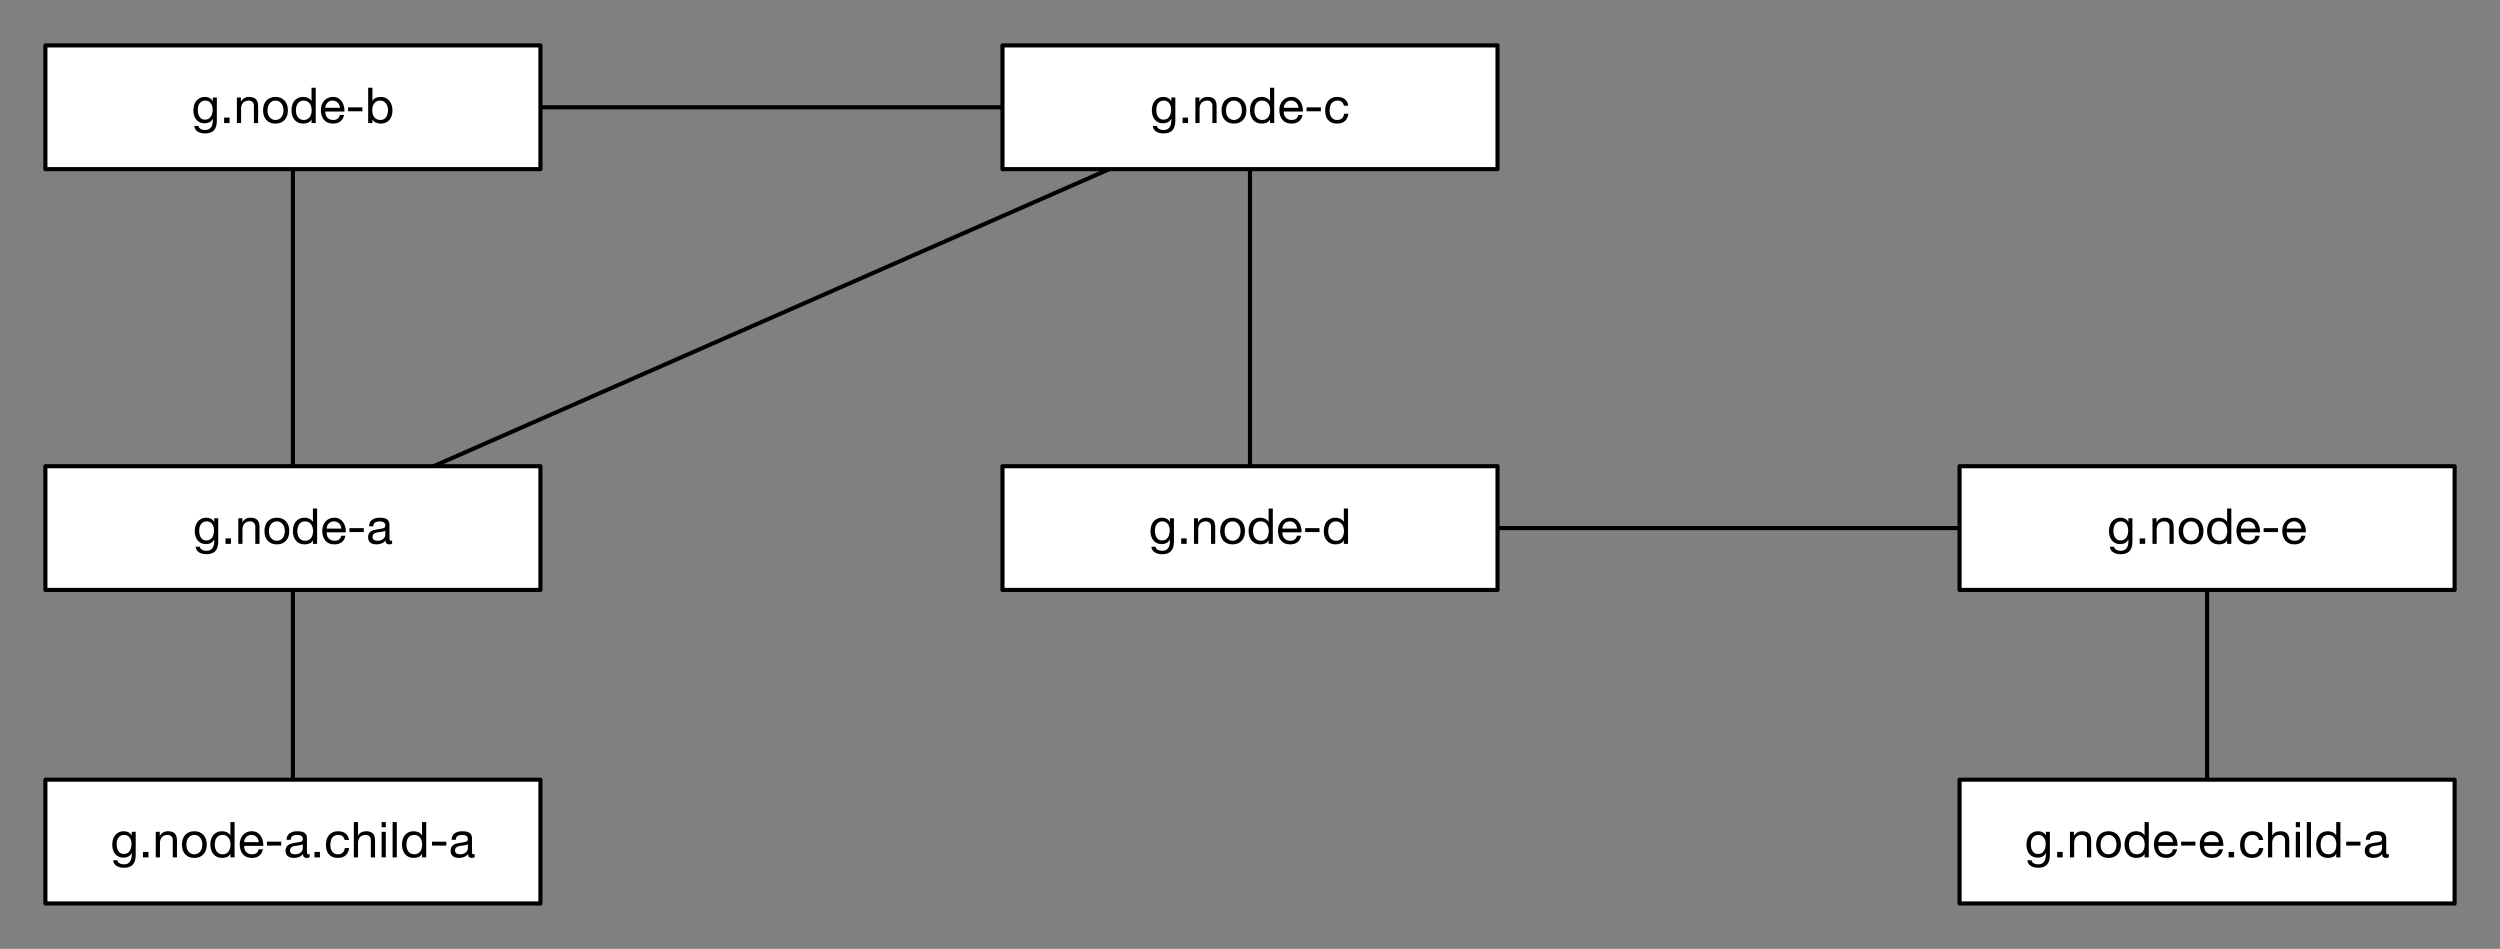 <?xml version="1.0" encoding="UTF-8"?>
<svg xmlns="http://www.w3.org/2000/svg" xmlns:xlink="http://www.w3.org/1999/xlink" width="606pt" height="230pt" viewBox="0 0 606 230" version="1.1">
<rect x="0" y="0" width="606" height="230" fill="#808080" stroke="none"/>
<defs>
<g>
<symbol overflow="visible" id="glyph0-0">
<path style="stroke:none;" d="M 4.906 -7.984 L 1.219 -7.984 L 1.219 -0.562 L 4.906 -0.562 Z M 5.516 -8.547 L 5.516 -0.016 L 0.609 -0.016 L 0.609 -8.547 Z M 5.516 -8.547 "/>
</symbol>
<symbol overflow="visible" id="glyph0-1">
<path style="stroke:none;" d="M 6.125 -0.531 L 6.125 -6.203 L 5.156 -6.203 L 5.156 -5.312 L 5.141 -5.312 C 4.961 -5.656 4.707 -5.91 4.375 -6.078 C 4.051 -6.254 3.691 -6.344 3.297 -6.344 C 2.766 -6.344 2.312 -6.238 1.938 -6.031 C 1.57 -5.832 1.273 -5.57 1.047 -5.25 C 0.828 -4.938 0.672 -4.586 0.578 -4.203 C 0.484 -3.816 0.438 -3.441 0.438 -3.078 C 0.438 -2.648 0.492 -2.242 0.609 -1.859 C 0.723 -1.484 0.895 -1.148 1.125 -0.859 C 1.352 -0.578 1.641 -0.352 1.984 -0.188 C 2.336 -0.02 2.742 0.062 3.203 0.062 C 3.598 0.062 3.973 -0.023 4.328 -0.203 C 4.691 -0.391 4.961 -0.676 5.141 -1.062 L 5.156 -1.062 L 5.156 -0.641 C 5.156 -0.297 5.117 0.016 5.047 0.297 C 4.984 0.586 4.875 0.832 4.719 1.031 C 4.57 1.238 4.379 1.398 4.141 1.516 C 3.91 1.629 3.629 1.688 3.297 1.688 C 3.129 1.688 2.953 1.664 2.766 1.625 C 2.586 1.594 2.422 1.535 2.266 1.453 C 2.109 1.379 1.973 1.273 1.859 1.141 C 1.754 1.016 1.695 0.863 1.688 0.688 L 0.672 0.688 C 0.691 1.02 0.781 1.301 0.938 1.531 C 1.094 1.77 1.289 1.957 1.531 2.094 C 1.781 2.238 2.055 2.344 2.359 2.406 C 2.66 2.477 2.953 2.516 3.234 2.516 C 4.234 2.516 4.961 2.258 5.422 1.75 C 5.891 1.25 6.125 0.488 6.125 -0.531 Z M 3.266 -0.828 C 2.93 -0.828 2.648 -0.895 2.422 -1.031 C 2.203 -1.176 2.023 -1.363 1.891 -1.594 C 1.754 -1.82 1.656 -2.07 1.594 -2.344 C 1.539 -2.625 1.516 -2.906 1.516 -3.188 C 1.516 -3.488 1.547 -3.773 1.609 -4.047 C 1.68 -4.316 1.789 -4.555 1.938 -4.766 C 2.082 -4.973 2.27 -5.141 2.5 -5.266 C 2.738 -5.391 3.02 -5.453 3.344 -5.453 C 3.664 -5.453 3.938 -5.383 4.156 -5.25 C 4.383 -5.125 4.566 -4.953 4.703 -4.734 C 4.848 -4.523 4.953 -4.289 5.016 -4.031 C 5.078 -3.77 5.109 -3.504 5.109 -3.234 C 5.109 -2.941 5.07 -2.648 5 -2.359 C 4.938 -2.078 4.832 -1.82 4.688 -1.594 C 4.539 -1.363 4.348 -1.176 4.109 -1.031 C 3.879 -0.895 3.598 -0.828 3.266 -0.828 Z M 3.266 -0.828 "/>
</symbol>
<symbol overflow="visible" id="glyph0-2">
<path style="stroke:none;" d="M 1 -1.328 L 1 0 L 2.328 0 L 2.328 -1.328 Z M 1 -1.328 "/>
</symbol>
<symbol overflow="visible" id="glyph0-3">
<path style="stroke:none;" d="M 0.766 -6.203 L 0.766 0 L 1.781 0 L 1.781 -3.5 C 1.781 -3.781 1.816 -4.035 1.891 -4.266 C 1.973 -4.504 2.086 -4.711 2.234 -4.891 C 2.391 -5.066 2.582 -5.203 2.812 -5.297 C 3.039 -5.398 3.312 -5.453 3.625 -5.453 C 4.02 -5.453 4.328 -5.336 4.547 -5.109 C 4.773 -4.891 4.891 -4.586 4.891 -4.203 L 4.891 0 L 5.906 0 L 5.906 -4.078 C 5.906 -4.41 5.867 -4.711 5.797 -4.984 C 5.734 -5.266 5.617 -5.504 5.453 -5.703 C 5.285 -5.91 5.062 -6.066 4.781 -6.172 C 4.508 -6.285 4.172 -6.344 3.766 -6.344 C 2.848 -6.344 2.176 -5.969 1.75 -5.219 L 1.734 -5.219 L 1.734 -6.203 Z M 0.766 -6.203 "/>
</symbol>
<symbol overflow="visible" id="glyph0-4">
<path style="stroke:none;" d="M 1.516 -3.094 C 1.516 -3.469 1.562 -3.801 1.656 -4.094 C 1.758 -4.383 1.898 -4.629 2.078 -4.828 C 2.254 -5.035 2.457 -5.191 2.688 -5.297 C 2.926 -5.398 3.176 -5.453 3.438 -5.453 C 3.707 -5.453 3.957 -5.398 4.188 -5.297 C 4.426 -5.191 4.633 -5.035 4.812 -4.828 C 4.988 -4.629 5.125 -4.383 5.219 -4.094 C 5.32 -3.801 5.375 -3.469 5.375 -3.094 C 5.375 -2.719 5.32 -2.383 5.219 -2.094 C 5.125 -1.801 4.988 -1.555 4.812 -1.359 C 4.633 -1.16 4.426 -1.008 4.188 -0.906 C 3.957 -0.801 3.707 -0.75 3.438 -0.75 C 3.176 -0.75 2.926 -0.801 2.688 -0.906 C 2.457 -1.008 2.254 -1.16 2.078 -1.359 C 1.898 -1.555 1.758 -1.801 1.656 -2.094 C 1.562 -2.383 1.516 -2.719 1.516 -3.094 Z M 0.438 -3.094 C 0.438 -2.633 0.5 -2.207 0.625 -1.812 C 0.75 -1.426 0.938 -1.086 1.188 -0.797 C 1.445 -0.504 1.766 -0.273 2.141 -0.109 C 2.523 0.047 2.957 0.125 3.438 0.125 C 3.938 0.125 4.367 0.047 4.734 -0.109 C 5.109 -0.273 5.426 -0.504 5.688 -0.797 C 5.945 -1.086 6.141 -1.426 6.266 -1.812 C 6.391 -2.207 6.453 -2.633 6.453 -3.094 C 6.453 -3.551 6.391 -3.977 6.266 -4.375 C 6.141 -4.77 5.945 -5.113 5.688 -5.406 C 5.426 -5.695 5.109 -5.926 4.734 -6.094 C 4.367 -6.258 3.938 -6.344 3.438 -6.344 C 2.957 -6.344 2.523 -6.258 2.141 -6.094 C 1.766 -5.926 1.445 -5.695 1.188 -5.406 C 0.938 -5.113 0.75 -4.77 0.625 -4.375 C 0.5 -3.977 0.438 -3.551 0.438 -3.094 Z M 0.438 -3.094 "/>
</symbol>
<symbol overflow="visible" id="glyph0-5">
<path style="stroke:none;" d="M 1.516 -3.047 C 1.516 -3.348 1.547 -3.645 1.609 -3.938 C 1.672 -4.227 1.773 -4.484 1.922 -4.703 C 2.066 -4.93 2.258 -5.113 2.5 -5.25 C 2.738 -5.383 3.031 -5.453 3.375 -5.453 C 3.727 -5.453 4.023 -5.383 4.266 -5.25 C 4.516 -5.113 4.719 -4.938 4.875 -4.719 C 5.031 -4.508 5.145 -4.258 5.219 -3.969 C 5.289 -3.688 5.328 -3.395 5.328 -3.094 C 5.328 -2.801 5.289 -2.516 5.219 -2.234 C 5.156 -1.961 5.047 -1.711 4.891 -1.484 C 4.742 -1.266 4.551 -1.086 4.312 -0.953 C 4.07 -0.816 3.781 -0.75 3.438 -0.75 C 3.102 -0.75 2.812 -0.812 2.562 -0.938 C 2.32 -1.07 2.125 -1.242 1.969 -1.453 C 1.812 -1.672 1.695 -1.914 1.625 -2.188 C 1.551 -2.469 1.516 -2.754 1.516 -3.047 Z M 6.312 0 L 6.312 -8.562 L 5.297 -8.562 L 5.297 -5.375 L 5.266 -5.375 C 5.148 -5.562 5.008 -5.719 4.844 -5.844 C 4.688 -5.969 4.516 -6.066 4.328 -6.141 C 4.148 -6.211 3.969 -6.266 3.781 -6.297 C 3.594 -6.328 3.422 -6.344 3.266 -6.344 C 2.797 -6.344 2.379 -6.254 2.016 -6.078 C 1.66 -5.91 1.363 -5.68 1.125 -5.391 C 0.895 -5.098 0.723 -4.754 0.609 -4.359 C 0.492 -3.973 0.438 -3.562 0.438 -3.125 C 0.438 -2.676 0.492 -2.254 0.609 -1.859 C 0.734 -1.473 0.91 -1.129 1.141 -0.828 C 1.379 -0.535 1.676 -0.301 2.031 -0.125 C 2.383 0.039 2.801 0.125 3.281 0.125 C 3.719 0.125 4.113 0.051 4.469 -0.094 C 4.832 -0.25 5.098 -0.5 5.266 -0.844 L 5.297 -0.844 L 5.297 0 Z M 6.312 0 "/>
</symbol>
<symbol overflow="visible" id="glyph0-6">
<path style="stroke:none;" d="M 5.078 -3.703 L 1.516 -3.703 C 1.523 -3.941 1.57 -4.164 1.656 -4.375 C 1.75 -4.582 1.867 -4.766 2.016 -4.922 C 2.172 -5.086 2.352 -5.219 2.562 -5.312 C 2.781 -5.406 3.02 -5.453 3.281 -5.453 C 3.539 -5.453 3.773 -5.406 3.984 -5.312 C 4.203 -5.219 4.391 -5.094 4.547 -4.938 C 4.703 -4.781 4.82 -4.594 4.906 -4.375 C 5 -4.164 5.055 -3.941 5.078 -3.703 Z M 6.062 -1.969 L 5.047 -1.969 C 4.961 -1.562 4.781 -1.254 4.5 -1.047 C 4.227 -0.848 3.875 -0.75 3.438 -0.75 C 3.102 -0.75 2.812 -0.805 2.562 -0.922 C 2.32 -1.035 2.117 -1.188 1.953 -1.375 C 1.797 -1.562 1.68 -1.773 1.609 -2.016 C 1.535 -2.266 1.504 -2.523 1.516 -2.797 L 6.156 -2.797 C 6.176 -3.172 6.141 -3.566 6.047 -3.984 C 5.961 -4.398 5.812 -4.781 5.594 -5.125 C 5.375 -5.477 5.082 -5.77 4.719 -6 C 4.352 -6.227 3.895 -6.344 3.344 -6.344 C 2.926 -6.344 2.535 -6.266 2.172 -6.109 C 1.816 -5.953 1.508 -5.727 1.25 -5.438 C 0.988 -5.145 0.785 -4.801 0.641 -4.406 C 0.504 -4.02 0.438 -3.594 0.438 -3.125 C 0.445 -2.645 0.516 -2.207 0.641 -1.812 C 0.766 -1.414 0.953 -1.07 1.203 -0.781 C 1.453 -0.488 1.754 -0.266 2.109 -0.109 C 2.473 0.047 2.906 0.125 3.406 0.125 C 4.113 0.125 4.695 -0.047 5.156 -0.391 C 5.625 -0.742 5.926 -1.27 6.062 -1.969 Z M 6.062 -1.969 "/>
</symbol>
<symbol overflow="visible" id="glyph0-7">
<path style="stroke:none;" d="M 0.594 -3.812 L 0.594 -2.859 L 4.062 -2.859 L 4.062 -3.812 Z M 0.594 -3.812 "/>
</symbol>
<symbol overflow="visible" id="glyph0-8">
<path style="stroke:none;" d="M 6.266 -0.031 C 6.086 0.07 5.844 0.125 5.531 0.125 C 5.27 0.125 5.062 0.051 4.906 -0.094 C 4.75 -0.238 4.672 -0.477 4.672 -0.812 C 4.391 -0.477 4.062 -0.238 3.688 -0.094 C 3.312 0.051 2.91 0.125 2.484 0.125 C 2.203 0.125 1.938 0.094 1.688 0.031 C 1.438 -0.031 1.219 -0.129 1.031 -0.266 C 0.844 -0.398 0.695 -0.578 0.594 -0.797 C 0.488 -1.016 0.438 -1.281 0.438 -1.594 C 0.438 -1.945 0.492 -2.234 0.609 -2.453 C 0.734 -2.68 0.891 -2.863 1.078 -3 C 1.273 -3.145 1.5 -3.254 1.75 -3.328 C 2.008 -3.398 2.27 -3.457 2.531 -3.5 C 2.812 -3.562 3.078 -3.602 3.328 -3.625 C 3.578 -3.656 3.797 -3.695 3.984 -3.75 C 4.18 -3.801 4.336 -3.875 4.453 -3.969 C 4.566 -4.07 4.625 -4.223 4.625 -4.422 C 4.625 -4.641 4.582 -4.816 4.5 -4.953 C 4.414 -5.086 4.305 -5.191 4.172 -5.266 C 4.035 -5.336 3.883 -5.383 3.719 -5.406 C 3.562 -5.438 3.398 -5.453 3.234 -5.453 C 2.805 -5.453 2.445 -5.367 2.156 -5.203 C 1.875 -5.035 1.719 -4.723 1.688 -4.266 L 0.672 -4.266 C 0.691 -4.648 0.77 -4.973 0.906 -5.234 C 1.051 -5.504 1.242 -5.719 1.484 -5.875 C 1.723 -6.039 1.992 -6.16 2.297 -6.234 C 2.609 -6.305 2.941 -6.344 3.297 -6.344 C 3.578 -6.344 3.852 -6.32 4.125 -6.281 C 4.406 -6.25 4.656 -6.172 4.875 -6.047 C 5.102 -5.922 5.285 -5.742 5.422 -5.516 C 5.555 -5.297 5.625 -5.004 5.625 -4.641 L 5.625 -1.453 C 5.625 -1.211 5.641 -1.035 5.672 -0.922 C 5.703 -0.805 5.797 -0.75 5.953 -0.75 C 6.035 -0.75 6.141 -0.77 6.266 -0.812 Z M 4.609 -3.203 C 4.484 -3.109 4.316 -3.035 4.109 -2.984 C 3.898 -2.941 3.68 -2.906 3.453 -2.875 C 3.223 -2.852 2.988 -2.82 2.75 -2.781 C 2.52 -2.75 2.312 -2.691 2.125 -2.609 C 1.945 -2.535 1.801 -2.422 1.688 -2.266 C 1.57 -2.117 1.516 -1.922 1.516 -1.672 C 1.516 -1.504 1.547 -1.359 1.609 -1.234 C 1.68 -1.117 1.77 -1.023 1.875 -0.953 C 1.988 -0.891 2.113 -0.836 2.25 -0.797 C 2.395 -0.766 2.551 -0.75 2.719 -0.75 C 3.051 -0.75 3.336 -0.797 3.578 -0.891 C 3.816 -0.984 4.008 -1.098 4.156 -1.234 C 4.312 -1.379 4.426 -1.531 4.5 -1.688 C 4.57 -1.852 4.609 -2.008 4.609 -2.156 Z M 4.609 -3.203 "/>
</symbol>
<symbol overflow="visible" id="glyph0-9">
<path style="stroke:none;" d="M 4.984 -4.219 L 6.031 -4.219 C 5.988 -4.582 5.891 -4.895 5.734 -5.156 C 5.586 -5.426 5.395 -5.648 5.156 -5.828 C 4.926 -6.004 4.656 -6.133 4.344 -6.219 C 4.039 -6.301 3.711 -6.344 3.359 -6.344 C 2.867 -6.344 2.441 -6.254 2.078 -6.078 C 1.711 -5.91 1.406 -5.676 1.156 -5.375 C 0.914 -5.082 0.734 -4.734 0.609 -4.328 C 0.492 -3.922 0.438 -3.488 0.438 -3.031 C 0.438 -2.562 0.492 -2.129 0.609 -1.734 C 0.734 -1.348 0.914 -1.016 1.156 -0.734 C 1.406 -0.461 1.711 -0.25 2.078 -0.094 C 2.441 0.051 2.863 0.125 3.344 0.125 C 4.133 0.125 4.758 -0.078 5.219 -0.484 C 5.676 -0.898 5.961 -1.492 6.078 -2.266 L 5.031 -2.266 C 4.969 -1.785 4.789 -1.41 4.5 -1.141 C 4.219 -0.879 3.828 -0.75 3.328 -0.75 C 3.004 -0.75 2.723 -0.812 2.484 -0.938 C 2.254 -1.07 2.066 -1.242 1.922 -1.453 C 1.785 -1.672 1.68 -1.914 1.609 -2.188 C 1.547 -2.457 1.516 -2.738 1.516 -3.031 C 1.516 -3.332 1.547 -3.629 1.609 -3.922 C 1.672 -4.223 1.773 -4.484 1.922 -4.703 C 2.066 -4.93 2.266 -5.113 2.516 -5.25 C 2.766 -5.383 3.07 -5.453 3.438 -5.453 C 3.875 -5.453 4.219 -5.344 4.469 -5.125 C 4.727 -4.906 4.898 -4.602 4.984 -4.219 Z M 4.984 -4.219 "/>
</symbol>
<symbol overflow="visible" id="glyph0-10">
<path style="stroke:none;" d="M 0.766 -8.562 L 0.766 0 L 1.781 0 L 1.781 -3.5 C 1.781 -3.781 1.816 -4.035 1.891 -4.266 C 1.973 -4.504 2.086 -4.711 2.234 -4.891 C 2.391 -5.066 2.582 -5.203 2.812 -5.297 C 3.039 -5.398 3.312 -5.453 3.625 -5.453 C 4.02 -5.453 4.328 -5.336 4.547 -5.109 C 4.773 -4.891 4.891 -4.586 4.891 -4.203 L 4.891 0 L 5.906 0 L 5.906 -4.078 C 5.906 -4.41 5.867 -4.711 5.797 -4.984 C 5.734 -5.266 5.617 -5.504 5.453 -5.703 C 5.285 -5.91 5.062 -6.066 4.781 -6.172 C 4.508 -6.285 4.172 -6.344 3.766 -6.344 C 3.578 -6.344 3.383 -6.32 3.188 -6.281 C 3 -6.25 2.812 -6.188 2.625 -6.094 C 2.445 -6.008 2.285 -5.898 2.141 -5.766 C 2.004 -5.641 1.895 -5.484 1.812 -5.297 L 1.781 -5.297 L 1.781 -8.562 Z M 0.766 -8.562 "/>
</symbol>
<symbol overflow="visible" id="glyph0-11">
<path style="stroke:none;" d="M 1.844 -7.312 L 1.844 -8.562 L 0.828 -8.562 L 0.828 -7.312 Z M 0.828 -6.203 L 0.828 0 L 1.844 0 L 1.844 -6.203 Z M 0.828 -6.203 "/>
</symbol>
<symbol overflow="visible" id="glyph0-12">
<path style="stroke:none;" d="M 0.828 -8.562 L 0.828 0 L 1.844 0 L 1.844 -8.562 Z M 0.828 -8.562 "/>
</symbol>
<symbol overflow="visible" id="glyph0-13">
<path style="stroke:none;" d="M 0.797 -8.562 L 0.797 0 L 1.828 0 L 1.828 -0.828 L 1.844 -0.828 C 1.957 -0.641 2.098 -0.484 2.266 -0.359 C 2.43 -0.242 2.602 -0.148 2.781 -0.078 C 2.969 -0.004 3.156 0.047 3.344 0.078 C 3.531 0.109 3.703 0.125 3.859 0.125 C 4.328 0.125 4.738 0.039 5.094 -0.125 C 5.445 -0.289 5.742 -0.52 5.984 -0.812 C 6.223 -1.102 6.398 -1.441 6.516 -1.828 C 6.629 -2.223 6.688 -2.641 6.688 -3.078 C 6.688 -3.523 6.625 -3.941 6.5 -4.328 C 6.383 -4.723 6.207 -5.066 5.969 -5.359 C 5.727 -5.66 5.43 -5.898 5.078 -6.078 C 4.723 -6.254 4.305 -6.344 3.828 -6.344 C 3.398 -6.344 3.004 -6.266 2.641 -6.109 C 2.273 -5.953 2.008 -5.703 1.844 -5.359 L 1.828 -5.359 L 1.828 -8.562 Z M 5.609 -3.156 C 5.609 -2.852 5.57 -2.555 5.5 -2.266 C 5.438 -1.984 5.332 -1.727 5.188 -1.5 C 5.051 -1.27 4.863 -1.086 4.625 -0.953 C 4.383 -0.816 4.094 -0.75 3.75 -0.75 C 3.395 -0.75 3.094 -0.816 2.844 -0.953 C 2.594 -1.086 2.391 -1.258 2.234 -1.469 C 2.078 -1.688 1.961 -1.938 1.891 -2.219 C 1.816 -2.508 1.781 -2.805 1.781 -3.109 C 1.781 -3.398 1.812 -3.68 1.875 -3.953 C 1.945 -4.234 2.062 -4.484 2.219 -4.703 C 2.375 -4.93 2.57 -5.113 2.812 -5.25 C 3.051 -5.383 3.344 -5.453 3.688 -5.453 C 4.008 -5.453 4.289 -5.383 4.531 -5.25 C 4.781 -5.125 4.984 -4.953 5.141 -4.734 C 5.297 -4.523 5.41 -4.281 5.484 -4 C 5.566 -3.727 5.609 -3.445 5.609 -3.156 Z M 5.609 -3.156 "/>
</symbol>
</g>
</defs>
<g id="surface1">
<path style="fill:none;stroke-width:1;stroke-linecap:round;stroke-linejoin:round;stroke:rgb(0%,0%,0%);stroke-opacity:1;stroke-miterlimit:10;" d="M 367 346 L 367 392 " transform="matrix(1,0,0,1,-296,-203)"/>
<path style="fill:none;stroke-width:1;stroke-linecap:round;stroke-linejoin:round;stroke:rgb(0%,0%,0%);stroke-opacity:1;stroke-miterlimit:10;" d="M 367 244 L 367 316 " transform="matrix(1,0,0,1,-296,-203)"/>
<path style="fill:none;stroke-width:1;stroke-linecap:round;stroke-linejoin:round;stroke:rgb(0%,0%,0%);stroke-opacity:1;stroke-miterlimit:10;" d="M 427 229 L 539 229 " transform="matrix(1,0,0,1,-296,-203)"/>
<path style="fill:none;stroke-width:1;stroke-linecap:round;stroke-linejoin:round;stroke:rgb(0%,0%,0%);stroke-opacity:1;stroke-miterlimit:10;" d="M 599 244 L 599 316 " transform="matrix(1,0,0,1,-296,-203)"/>
<path style="fill:none;stroke-width:1;stroke-linecap:round;stroke-linejoin:round;stroke:rgb(0%,0%,0%);stroke-opacity:1;stroke-miterlimit:10;" d="M 401.117 316 L 564.883 244 " transform="matrix(1,0,0,1,-296,-203)"/>
<path style="fill:none;stroke-width:1;stroke-linecap:round;stroke-linejoin:round;stroke:rgb(0%,0%,0%);stroke-opacity:1;stroke-miterlimit:10;" d="M 659 331 L 771 331 " transform="matrix(1,0,0,1,-296,-203)"/>
<path style="fill-rule:nonzero;fill:rgb(100%,100%,100%);fill-opacity:1;stroke-width:1;stroke-linecap:round;stroke-linejoin:round;stroke:rgb(0%,0%,0%);stroke-opacity:1;stroke-miterlimit:10;" d="M 307 392 L 427 392 L 427 422 L 307 422 Z M 307 392 " transform="matrix(1,0,0,1,-296,-203)"/>
<g style="fill:rgb(0%,0%,0%);fill-opacity:1;">
  <use xlink:href="#glyph0-1" x="26.768" y="207.832"/>
  <use xlink:href="#glyph0-2" x="33.656" y="207.832"/>
  <use xlink:href="#glyph0-3" x="36.992" y="207.832"/>
  <use xlink:href="#glyph0-4" x="43.664" y="207.832"/>
  <use xlink:href="#glyph0-5" x="50.552" y="207.832"/>
  <use xlink:href="#glyph0-6" x="57.668" y="207.832"/>
  <use xlink:href="#glyph0-7" x="64.112" y="207.832"/>
  <use xlink:href="#glyph0-8" x="68.78" y="207.832"/>
  <use xlink:href="#glyph0-2" x="75.224" y="207.832"/>
  <use xlink:href="#glyph0-9" x="78.56" y="207.832"/>
  <use xlink:href="#glyph0-10" x="85.004" y="207.832"/>
  <use xlink:href="#glyph0-11" x="91.676" y="207.832"/>
  <use xlink:href="#glyph0-12" x="94.34" y="207.832"/>
  <use xlink:href="#glyph0-5" x="97.004" y="207.832"/>
  <use xlink:href="#glyph0-7" x="104.12" y="207.832"/>
  <use xlink:href="#glyph0-8" x="108.788" y="207.832"/>
</g>
<path style="fill-rule:nonzero;fill:rgb(100%,100%,100%);fill-opacity:1;stroke-width:1;stroke-linecap:round;stroke-linejoin:round;stroke:rgb(0%,0%,0%);stroke-opacity:1;stroke-miterlimit:10;" d="M 307 214 L 427 214 L 427 244 L 307 244 Z M 307 214 " transform="matrix(1,0,0,1,-296,-203)"/>
<g style="fill:rgb(0%,0%,0%);fill-opacity:1;">
  <use xlink:href="#glyph0-1" x="46.436" y="29.832"/>
  <use xlink:href="#glyph0-2" x="53.324" y="29.832"/>
  <use xlink:href="#glyph0-3" x="56.66" y="29.832"/>
  <use xlink:href="#glyph0-4" x="63.332" y="29.832"/>
  <use xlink:href="#glyph0-5" x="70.22" y="29.832"/>
  <use xlink:href="#glyph0-6" x="77.336" y="29.832"/>
  <use xlink:href="#glyph0-7" x="83.78" y="29.832"/>
  <use xlink:href="#glyph0-13" x="88.448" y="29.832"/>
</g>
<path style="fill-rule:nonzero;fill:rgb(100%,100%,100%);fill-opacity:1;stroke-width:1;stroke-linecap:round;stroke-linejoin:round;stroke:rgb(0%,0%,0%);stroke-opacity:1;stroke-miterlimit:10;" d="M 539 214 L 659 214 L 659 244 L 539 244 Z M 539 214 " transform="matrix(1,0,0,1,-296,-203)"/>
<g style="fill:rgb(0%,0%,0%);fill-opacity:1;">
  <use xlink:href="#glyph0-1" x="278.772" y="29.832"/>
  <use xlink:href="#glyph0-2" x="285.66" y="29.832"/>
  <use xlink:href="#glyph0-3" x="288.996" y="29.832"/>
  <use xlink:href="#glyph0-4" x="295.668" y="29.832"/>
  <use xlink:href="#glyph0-5" x="302.556" y="29.832"/>
  <use xlink:href="#glyph0-6" x="309.672" y="29.832"/>
  <use xlink:href="#glyph0-7" x="316.116" y="29.832"/>
  <use xlink:href="#glyph0-9" x="320.784" y="29.832"/>
</g>
<path style="fill-rule:nonzero;fill:rgb(100%,100%,100%);fill-opacity:1;stroke-width:1;stroke-linecap:round;stroke-linejoin:round;stroke:rgb(0%,0%,0%);stroke-opacity:1;stroke-miterlimit:10;" d="M 307 316 L 427 316 L 427 346 L 307 346 Z M 307 316 " transform="matrix(1,0,0,1,-296,-203)"/>
<g style="fill:rgb(0%,0%,0%);fill-opacity:1;">
  <use xlink:href="#glyph0-1" x="46.772" y="131.832"/>
  <use xlink:href="#glyph0-2" x="53.66" y="131.832"/>
  <use xlink:href="#glyph0-3" x="56.996" y="131.832"/>
  <use xlink:href="#glyph0-4" x="63.668" y="131.832"/>
  <use xlink:href="#glyph0-5" x="70.556" y="131.832"/>
  <use xlink:href="#glyph0-6" x="77.672" y="131.832"/>
  <use xlink:href="#glyph0-7" x="84.116" y="131.832"/>
  <use xlink:href="#glyph0-8" x="88.784" y="131.832"/>
</g>
<path style="fill-rule:nonzero;fill:rgb(100%,100%,100%);fill-opacity:1;stroke-width:1;stroke-linecap:round;stroke-linejoin:round;stroke:rgb(0%,0%,0%);stroke-opacity:1;stroke-miterlimit:10;" d="M 539 316 L 659 316 L 659 346 L 539 346 Z M 539 316 " transform="matrix(1,0,0,1,-296,-203)"/>
<g style="fill:rgb(0%,0%,0%);fill-opacity:1;">
  <use xlink:href="#glyph0-1" x="278.436" y="131.832"/>
  <use xlink:href="#glyph0-2" x="285.324" y="131.832"/>
  <use xlink:href="#glyph0-3" x="288.66" y="131.832"/>
  <use xlink:href="#glyph0-4" x="295.332" y="131.832"/>
  <use xlink:href="#glyph0-5" x="302.22" y="131.832"/>
  <use xlink:href="#glyph0-6" x="309.336" y="131.832"/>
  <use xlink:href="#glyph0-7" x="315.78" y="131.832"/>
  <use xlink:href="#glyph0-5" x="320.448" y="131.832"/>
</g>
<path style="fill:none;stroke-width:1;stroke-linecap:round;stroke-linejoin:round;stroke:rgb(0%,0%,0%);stroke-opacity:1;stroke-miterlimit:10;" d="M 831 346 L 831 392 " transform="matrix(1,0,0,1,-296,-203)"/>
<path style="fill-rule:nonzero;fill:rgb(100%,100%,100%);fill-opacity:1;stroke-width:1;stroke-linecap:round;stroke-linejoin:round;stroke:rgb(0%,0%,0%);stroke-opacity:1;stroke-miterlimit:10;" d="M 771 316 L 891 316 L 891 346 L 771 346 Z M 771 316 " transform="matrix(1,0,0,1,-296,-203)"/>
<g style="fill:rgb(0%,0%,0%);fill-opacity:1;">
  <use xlink:href="#glyph0-1" x="510.772" y="131.832"/>
  <use xlink:href="#glyph0-2" x="517.66" y="131.832"/>
  <use xlink:href="#glyph0-3" x="520.996" y="131.832"/>
  <use xlink:href="#glyph0-4" x="527.668" y="131.832"/>
  <use xlink:href="#glyph0-5" x="534.556" y="131.832"/>
  <use xlink:href="#glyph0-6" x="541.672" y="131.832"/>
  <use xlink:href="#glyph0-7" x="548.116" y="131.832"/>
  <use xlink:href="#glyph0-6" x="552.784" y="131.832"/>
</g>
<path style="fill-rule:nonzero;fill:rgb(100%,100%,100%);fill-opacity:1;stroke-width:1;stroke-linecap:round;stroke-linejoin:round;stroke:rgb(0%,0%,0%);stroke-opacity:1;stroke-miterlimit:10;" d="M 771 392 L 891 392 L 891 422 L 771 422 Z M 771 392 " transform="matrix(1,0,0,1,-296,-203)"/>
<g style="fill:rgb(0%,0%,0%);fill-opacity:1;">
  <use xlink:href="#glyph0-1" x="490.768" y="207.832"/>
  <use xlink:href="#glyph0-2" x="497.656" y="207.832"/>
  <use xlink:href="#glyph0-3" x="500.992" y="207.832"/>
  <use xlink:href="#glyph0-4" x="507.664" y="207.832"/>
  <use xlink:href="#glyph0-5" x="514.552" y="207.832"/>
  <use xlink:href="#glyph0-6" x="521.668" y="207.832"/>
  <use xlink:href="#glyph0-7" x="528.112" y="207.832"/>
  <use xlink:href="#glyph0-6" x="532.78" y="207.832"/>
  <use xlink:href="#glyph0-2" x="539.224" y="207.832"/>
  <use xlink:href="#glyph0-9" x="542.56" y="207.832"/>
  <use xlink:href="#glyph0-10" x="549.004" y="207.832"/>
  <use xlink:href="#glyph0-11" x="555.676" y="207.832"/>
  <use xlink:href="#glyph0-12" x="558.34" y="207.832"/>
  <use xlink:href="#glyph0-5" x="561.004" y="207.832"/>
  <use xlink:href="#glyph0-7" x="568.12" y="207.832"/>
  <use xlink:href="#glyph0-8" x="572.788" y="207.832"/>
</g>
</g>
</svg>
